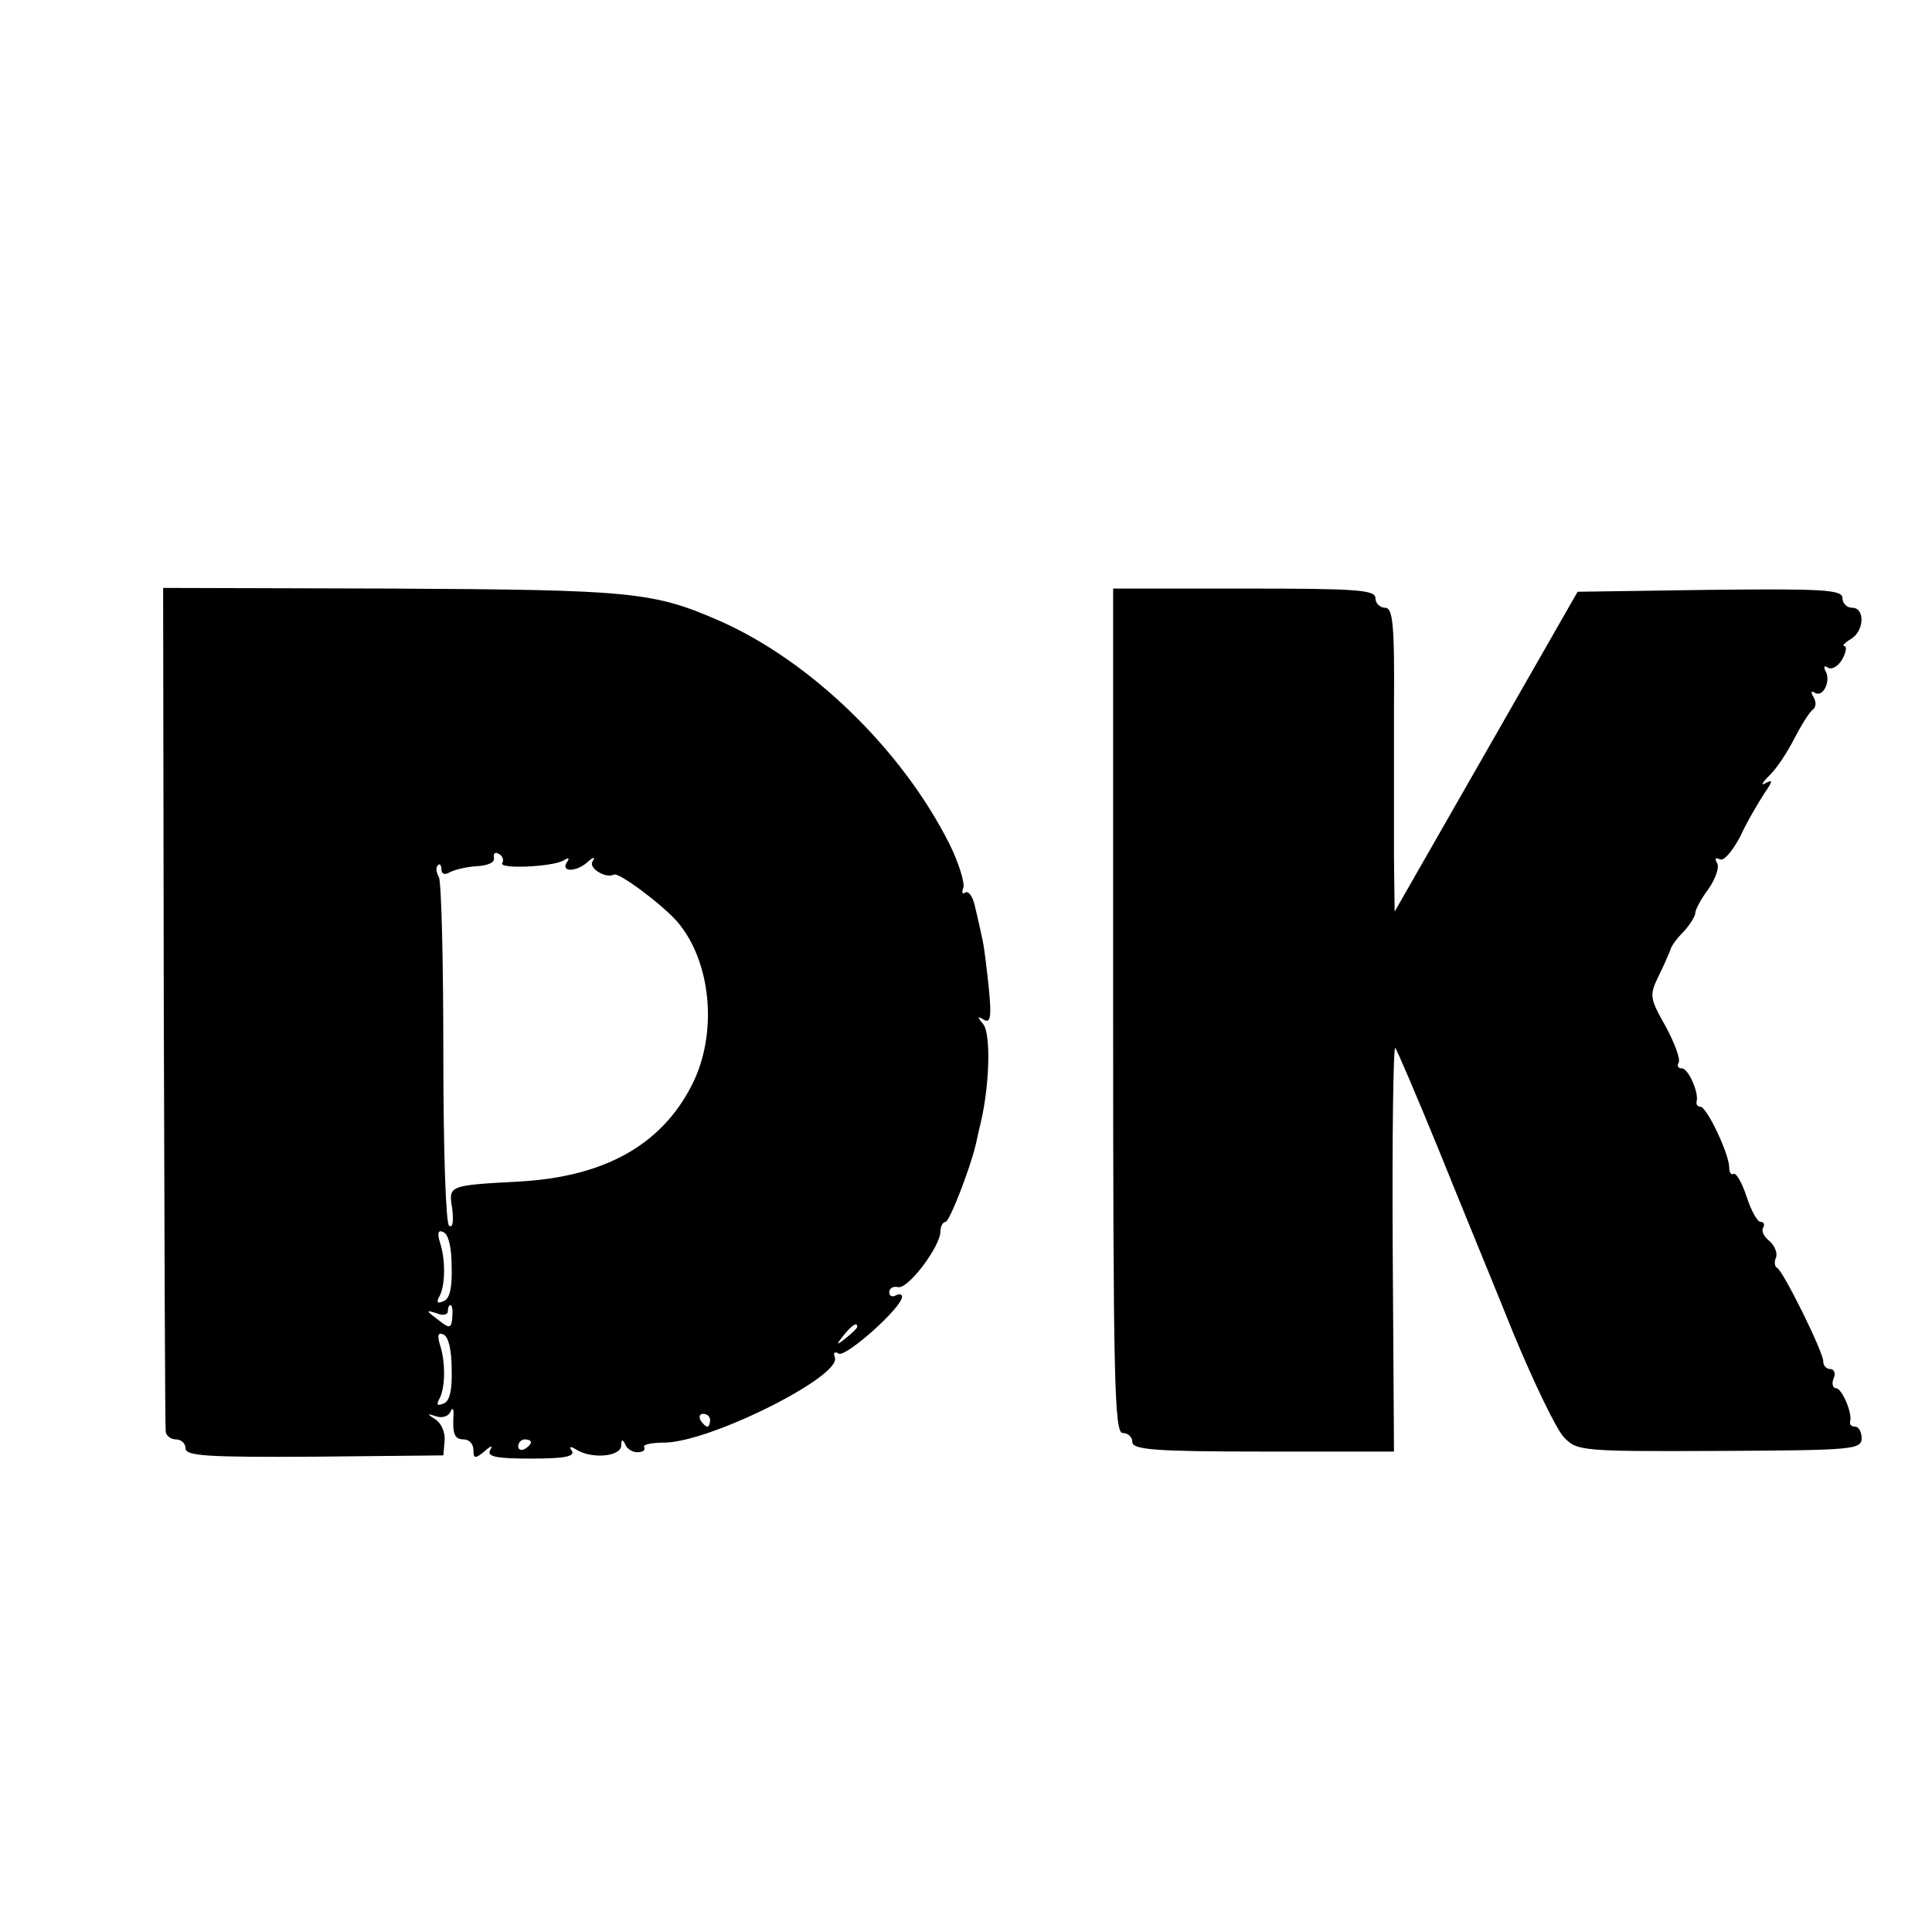 <?xml version="1.0" standalone="no"?>
<!DOCTYPE svg PUBLIC "-//W3C//DTD SVG 20010904//EN"
 "http://www.w3.org/TR/2001/REC-SVG-20010904/DTD/svg10.dtd">
<svg version="1.0" xmlns="http://www.w3.org/2000/svg"
 width="302pt" height="302pt" viewBox="0 0 302 302"
 preserveAspectRatio="xMidYMid meet">
<g transform="translate(0,302) scale(0.1,-0.1)"
fill="#000000" stroke="none">
<path d="M256 1448 c1 -359 2 -659 3 -665 0 -7 8 -13 16 -13 8 0 15 -6 15 -14
0 -12 34 -14 202 -13 l201 2 2 23 c1 13 -5 27 -14 33 -14 9 -14 10 1 5 9 -3
19 0 22 7 3 7 5 6 5 -3 -2 -31 1 -40 16 -40 8 0 15 -7 15 -16 0 -14 2 -15 17
-3 11 10 14 10 9 2 -5 -10 10 -13 64 -13 51 0 69 3 64 12 -5 7 -3 8 7 2 24
-15 69 -11 70 6 0 10 2 11 6 3 2 -7 11 -13 19 -13 9 0 13 3 11 8 -3 4 12 7 32
7 72 1 277 104 266 133 -3 8 0 10 6 6 11 -6 99 72 99 89 0 4 -4 5 -10 2 -5 -3
-10 -1 -10 5 0 6 6 10 14 8 16 -3 66 64 66 87 0 8 4 15 8 15 6 0 38 82 47 120
1 3 4 19 8 35 14 59 16 139 4 154 -10 12 -9 13 1 7 10 -6 12 4 8 46 -3 29 -7
64 -10 78 -3 14 -8 37 -12 53 -3 15 -10 25 -15 22 -5 -4 -6 0 -3 8 2 7 -7 38
-22 68 -74 147 -216 285 -358 348 -105 46 -137 49 -514 51 l-357 1 1 -653z
m529 223 c-6 -10 79 -6 96 4 8 5 10 4 5 -3 -10 -16 16 -15 33 1 9 8 12 8 7 0
-6 -10 21 -27 34 -20 8 3 73 -45 98 -73 54 -62 65 -176 23 -257 -48 -94 -138
-143 -271 -150 -110 -6 -109 -6 -103 -43 2 -19 1 -30 -5 -26 -5 3 -9 115 -9
269 0 144 -3 269 -7 276 -4 7 -5 15 -2 18 3 4 6 1 6 -6 0 -7 5 -9 12 -5 7 4
26 9 43 10 18 1 29 6 27 13 -1 7 2 10 8 6 6 -3 8 -10 5 -14z m-79 -631 c1 -33
-3 -51 -13 -54 -9 -4 -11 -2 -7 6 10 16 11 57 2 85 -5 16 -3 21 5 17 8 -3 13
-24 13 -54z m1 -79 c-1 -16 -4 -18 -17 -8 -25 19 -26 20 -7 14 9 -4 17 -2 17
3 0 6 2 10 4 10 3 0 4 -9 3 -19z m633 -15 c0 -2 -8 -10 -17 -17 -16 -13 -17
-12 -4 4 13 16 21 21 21 13z m-634 -66 c1 -33 -3 -51 -13 -54 -9 -4 -11 -2 -7
6 10 16 11 57 2 85 -5 16 -3 21 5 17 8 -3 13 -24 13 -54z m404 -80 c0 -5 -2
-10 -4 -10 -3 0 -8 5 -11 10 -3 6 -1 10 4 10 6 0 11 -4 11 -10z m-280 -34 c0
-3 -4 -8 -10 -11 -5 -3 -10 -1 -10 4 0 6 5 11 10 11 6 0 10 -2 10 -4z"/>
<path d="M1740 1440 c0 -580 2 -660 15 -660 8 0 15 -6 15 -14 0 -12 34 -15
205 -15 l204 0 -2 319 c-1 175 1 316 4 312 3 -4 33 -74 67 -157 33 -82 87
-213 118 -290 32 -77 67 -150 79 -162 20 -21 27 -22 243 -21 208 1 222 2 222
20 0 10 -5 18 -10 18 -6 0 -9 3 -8 8 4 13 -13 52 -22 52 -5 0 -7 7 -4 15 4 8
1 15 -5 15 -6 0 -11 5 -11 12 0 15 -63 142 -72 146 -4 2 -5 9 -2 16 3 7 -2 19
-10 26 -9 7 -13 16 -10 21 3 5 1 9 -4 9 -5 0 -15 18 -22 40 -7 21 -16 37 -20
35 -4 -2 -7 2 -7 10 0 21 -35 95 -45 95 -4 0 -7 3 -6 8 4 14 -13 52 -23 52 -6
0 -8 4 -5 9 3 5 -6 30 -20 56 -25 44 -26 49 -12 78 9 18 17 37 19 42 1 6 11
19 21 29 10 11 18 24 18 29 0 5 9 22 21 38 11 16 17 34 13 40 -4 7 -3 9 4 6 6
-4 19 11 32 35 11 24 29 54 38 68 13 19 14 22 2 16 -8 -5 -6 0 5 11 11 10 29
37 40 59 11 21 24 42 29 45 5 4 5 12 1 19 -5 8 -4 11 2 7 13 -8 26 20 16 35
-3 7 -1 8 5 4 6 -3 16 3 22 14 6 11 7 20 3 20 -4 0 0 5 10 11 21 12 23 49 2
49 -8 0 -15 7 -15 15 0 13 -27 15 -207 13 l-207 -3 -143 -250 -143 -250 -1 85
c0 47 0 154 0 238 1 128 -2 152 -14 152 -8 0 -15 7 -15 15 0 13 -29 15 -205
15 l-205 0 0 -660z"/>
</g>
</svg>
